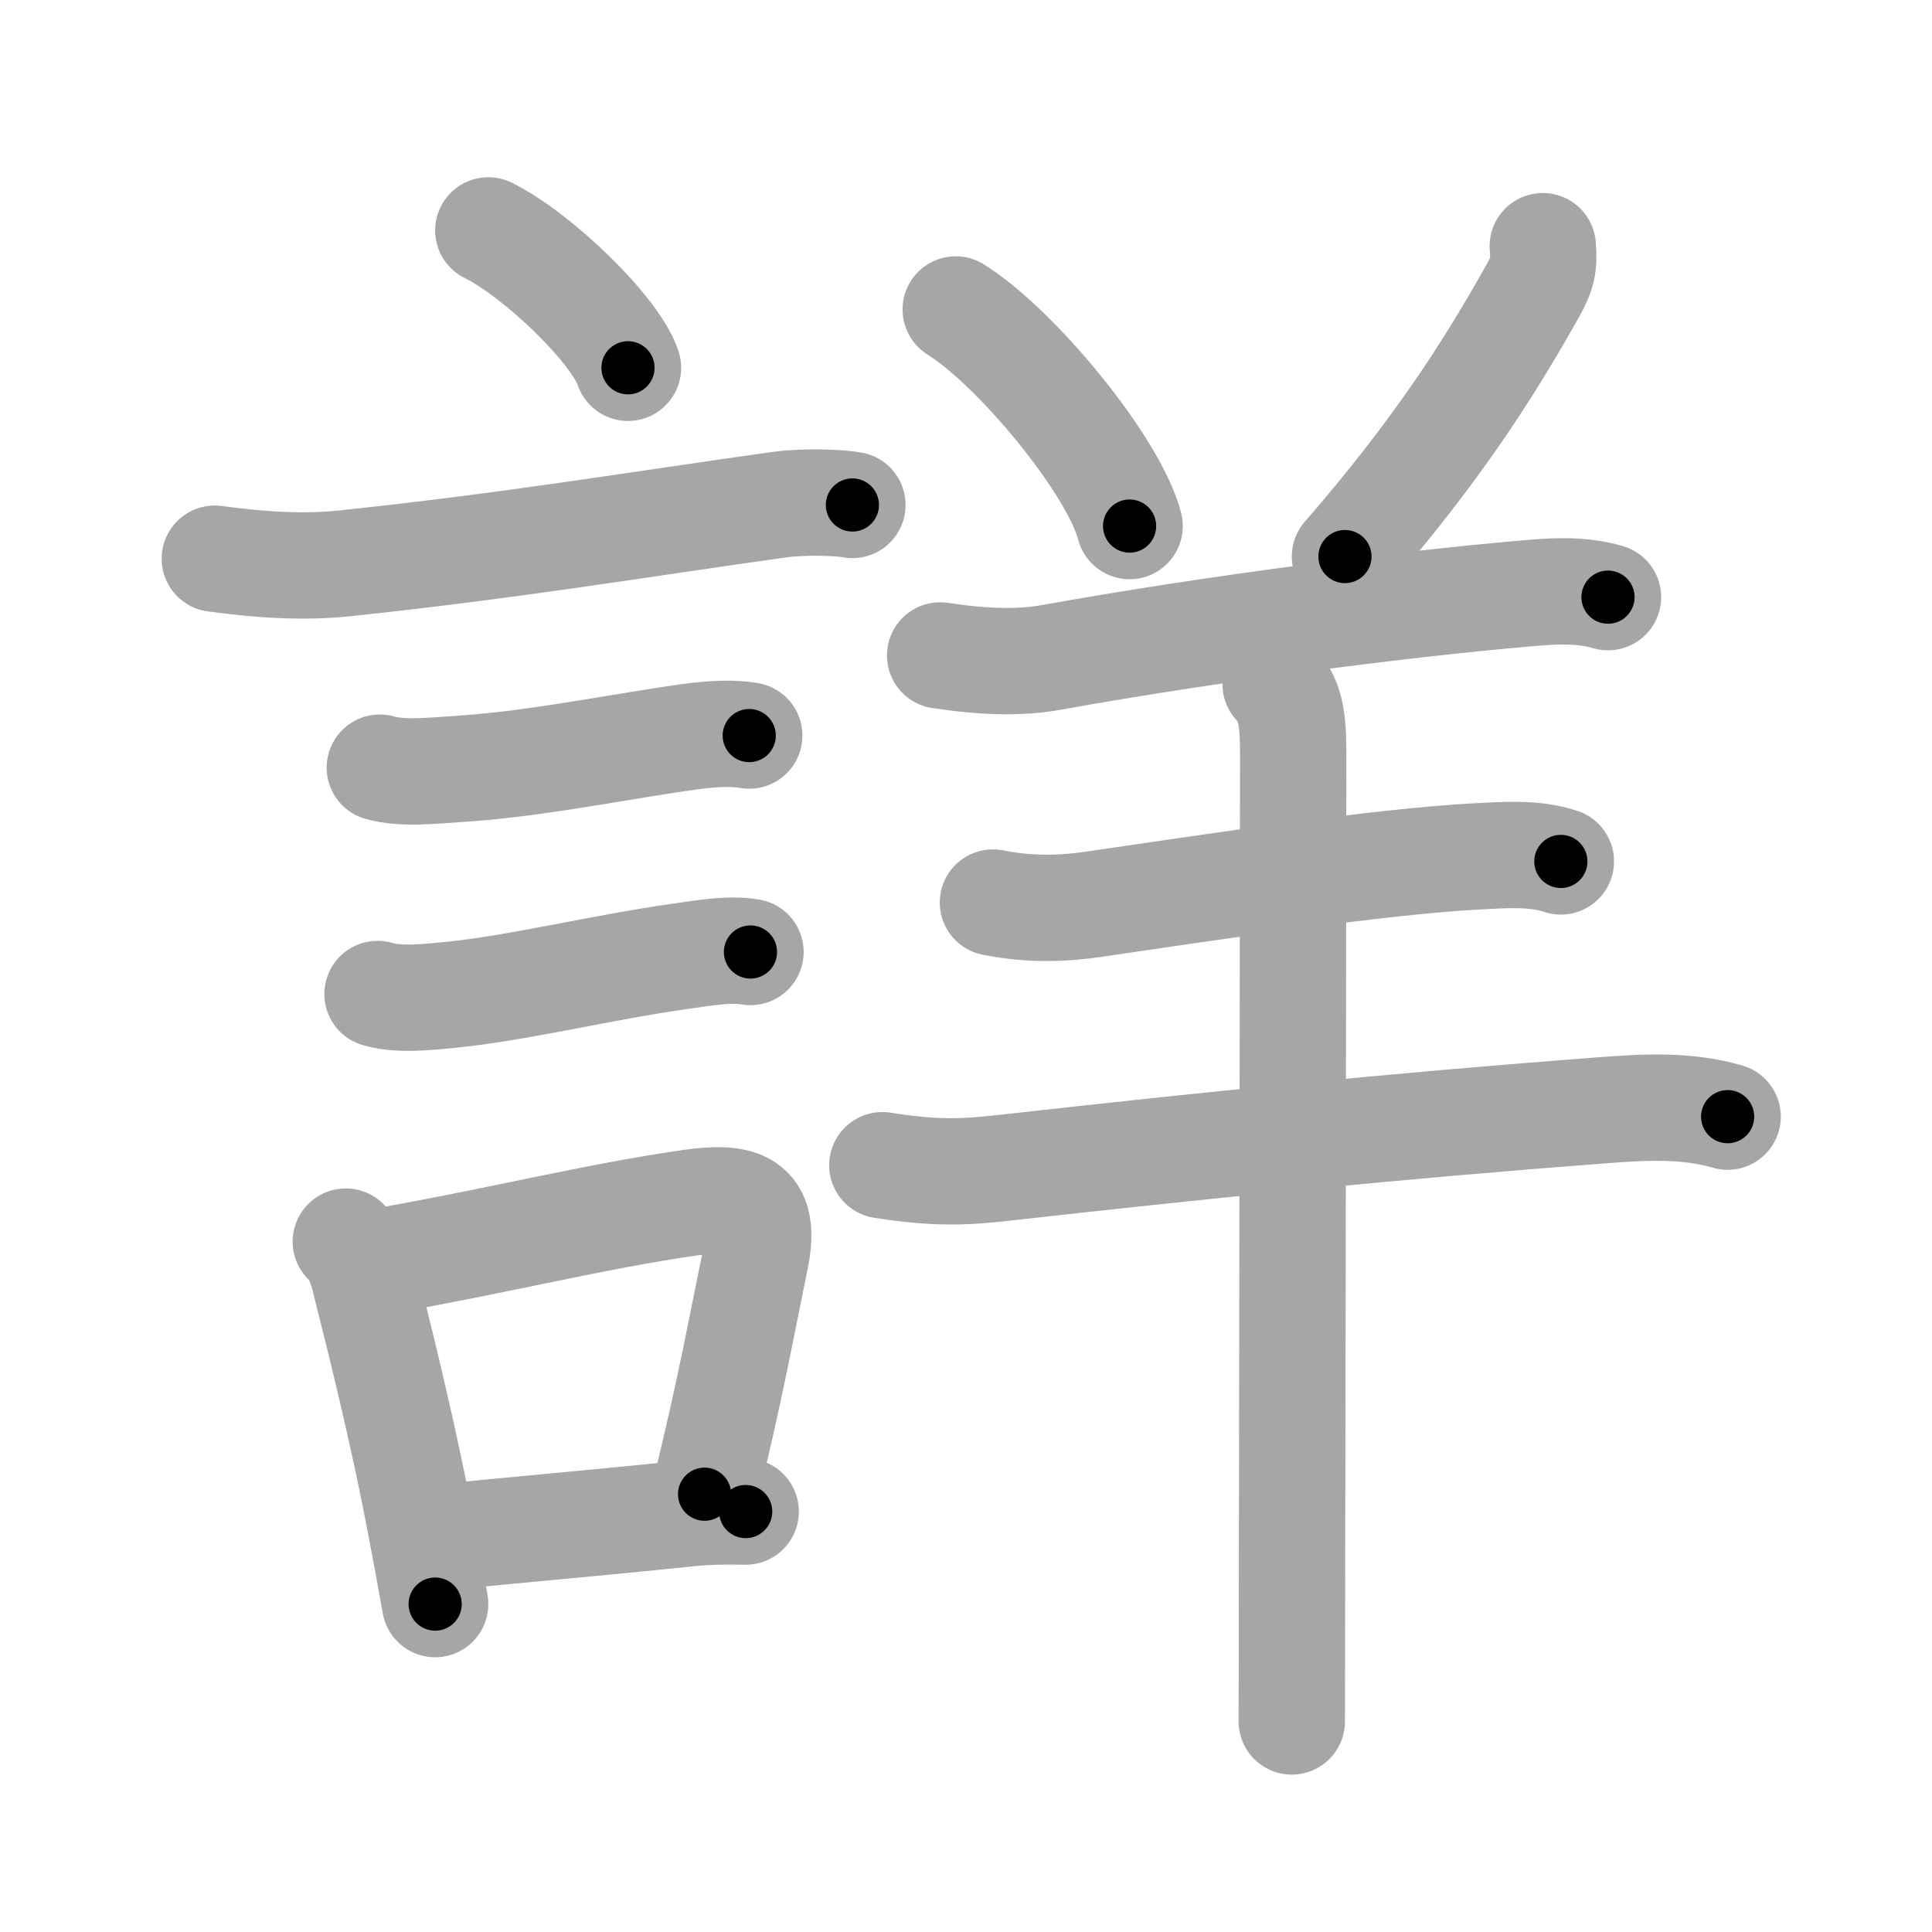 <svg xmlns="http://www.w3.org/2000/svg" viewBox="0 0 109 109" id="8a73"><g fill="none" stroke="#a6a6a6" stroke-width="6" stroke-linecap="round" stroke-linejoin="round"><g><g><path d="M27.55,13c2.78,1.37,7.18,5.62,7.88,7.75" /><path d="M12.12,31.52c2.63,0.36,5.01,0.5,7.26,0.27c9.52-1,16.91-2.25,24.61-3.32c1.36-0.19,3.42-0.12,4.1,0.02" /><path d="M21.43,43.31c1.29,0.37,3,0.16,4.33,0.08c3.93-0.24,7.93-1.03,11.89-1.64c1.44-0.22,3.18-0.5,4.62-0.25" /><path d="M21.3,56.08c1.18,0.36,2.87,0.17,4.09,0.05c3.67-0.35,8.78-1.59,12.88-2.16c1.26-0.17,2.81-0.48,4.07-0.26" /><g><path d="M19.51,70.05c0.83,0.79,1.03,2.02,1.29,3.06c0.85,3.33,2.09,8.46,2.96,13.1c0.29,1.54,0.56,3,0.79,4.29" /><path d="M21.36,71.19c6.8-1.19,12.06-2.54,17.53-3.33c2.91-0.42,4.38-0.02,3.74,3.11c-0.73,3.54-1.42,7.4-2.88,13.33" /><path d="M24.85,86.74c4.22-0.43,8.49-0.79,13.9-1.35c1.23-0.13,2.25-0.13,3.32-0.11" /></g></g><g p4:phon="羊" xmlns:p4="http://kanjivg.tagaini.net"><g><path d="M53.92,17.46c3.46,2.16,8.95,8.86,9.81,12.22" /><path d="M87.04,13.89c0.09,1.08-0.03,1.57-0.57,2.53c-2.44,4.34-5.35,8.95-10.59,14.98" /><path d="M53.04,36.98c2.59,0.39,4.57,0.42,6.33,0.1c9.5-1.71,20.11-3.02,26.39-3.57c1.67-0.15,3.33-0.3,4.96,0.18" /></g><path d="M56.02,50.92c2.23,0.45,4.17,0.32,5.73,0.09c6.54-0.96,16.06-2.4,21.5-2.69c1.57-0.08,3.29-0.23,4.81,0.28" /><path d="M49.78,65.74c3.22,0.51,4.88,0.37,7.11,0.12C67.9,64.62,79,63.5,90.39,62.64c2.37-0.18,4.77-0.32,7.08,0.36" /><path d="M71.97,38.6c0.96,0.96,0.99,2.4,0.99,4.17c0,4.97-0.05,34.79-0.07,48.1c0,3.34-0.01,5.65-0.01,6.25" /></g></g></g><g fill="none" stroke="#000" stroke-width="3" stroke-linecap="round" stroke-linejoin="round"><path d="M27.55,13c2.78,1.37,7.18,5.62,7.88,7.75" stroke-dasharray="11.214" stroke-dashoffset="11.214"><animate attributeName="stroke-dashoffset" values="11.214;11.214;0" dur="0.224s" fill="freeze" begin="0s;8a73.click" /></path><path d="M12.12,31.52c2.63,0.36,5.01,0.5,7.26,0.27c9.52-1,16.91-2.25,24.61-3.32c1.36-0.19,3.42-0.12,4.1,0.02" stroke-dasharray="36.23" stroke-dashoffset="36.23"><animate attributeName="stroke-dashoffset" values="36.23" fill="freeze" begin="8a73.click" /><animate attributeName="stroke-dashoffset" values="36.23;36.23;0" keyTimes="0;0.382;1" dur="0.586s" fill="freeze" begin="0s;8a73.click" /></path><path d="M21.43,43.31c1.29,0.37,3,0.16,4.33,0.08c3.93-0.24,7.93-1.03,11.89-1.64c1.44-0.22,3.18-0.5,4.62-0.25" stroke-dasharray="21.008" stroke-dashoffset="21.008"><animate attributeName="stroke-dashoffset" values="21.008" fill="freeze" begin="8a73.click" /><animate attributeName="stroke-dashoffset" values="21.008;21.008;0" keyTimes="0;0.736;1" dur="0.796s" fill="freeze" begin="0s;8a73.click" /></path><path d="M21.3,56.08c1.18,0.36,2.87,0.17,4.09,0.05c3.67-0.35,8.78-1.59,12.88-2.16c1.26-0.17,2.81-0.48,4.07-0.26" stroke-dasharray="21.274" stroke-dashoffset="21.274"><animate attributeName="stroke-dashoffset" values="21.274" fill="freeze" begin="8a73.click" /><animate attributeName="stroke-dashoffset" values="21.274;21.274;0" keyTimes="0;0.789;1" dur="1.009s" fill="freeze" begin="0s;8a73.click" /></path><path d="M19.51,70.05c0.83,0.79,1.03,2.02,1.29,3.06c0.85,3.33,2.09,8.46,2.96,13.1c0.29,1.54,0.56,3,0.79,4.29" stroke-dasharray="21.166" stroke-dashoffset="21.166"><animate attributeName="stroke-dashoffset" values="21.166" fill="freeze" begin="8a73.click" /><animate attributeName="stroke-dashoffset" values="21.166;21.166;0" keyTimes="0;0.826;1" dur="1.221s" fill="freeze" begin="0s;8a73.click" /></path><path d="M21.36,71.19c6.8-1.19,12.06-2.54,17.53-3.33c2.91-0.42,4.38-0.02,3.74,3.11c-0.73,3.54-1.42,7.4-2.88,13.33" stroke-dasharray="37.872" stroke-dashoffset="37.872"><animate attributeName="stroke-dashoffset" values="37.872" fill="freeze" begin="8a73.click" /><animate attributeName="stroke-dashoffset" values="37.872;37.872;0" keyTimes="0;0.763;1" dur="1.6s" fill="freeze" begin="0s;8a73.click" /></path><path d="M24.85,86.74c4.22-0.43,8.49-0.79,13.9-1.35c1.23-0.13,2.25-0.13,3.32-0.11" stroke-dasharray="17.291" stroke-dashoffset="17.291"><animate attributeName="stroke-dashoffset" values="17.291" fill="freeze" begin="8a73.click" /><animate attributeName="stroke-dashoffset" values="17.291;17.291;0" keyTimes="0;0.902;1" dur="1.773s" fill="freeze" begin="0s;8a73.click" /></path><path d="M53.92,17.46c3.46,2.16,8.95,8.86,9.81,12.22" stroke-dasharray="15.887" stroke-dashoffset="15.887"><animate attributeName="stroke-dashoffset" values="15.887" fill="freeze" begin="8a73.click" /><animate attributeName="stroke-dashoffset" values="15.887;15.887;0" keyTimes="0;0.918;1" dur="1.932s" fill="freeze" begin="0s;8a73.click" /></path><path d="M87.04,13.89c0.09,1.08-0.03,1.57-0.57,2.53c-2.44,4.34-5.35,8.95-10.59,14.98" stroke-dasharray="21.029" stroke-dashoffset="21.029"><animate attributeName="stroke-dashoffset" values="21.029" fill="freeze" begin="8a73.click" /><animate attributeName="stroke-dashoffset" values="21.029;21.029;0" keyTimes="0;0.902;1" dur="2.142s" fill="freeze" begin="0s;8a73.click" /></path><path d="M53.04,36.98c2.59,0.39,4.57,0.42,6.33,0.1c9.5-1.71,20.11-3.02,26.39-3.57c1.67-0.15,3.33-0.3,4.96,0.18" stroke-dasharray="37.994" stroke-dashoffset="37.994"><animate attributeName="stroke-dashoffset" values="37.994" fill="freeze" begin="8a73.click" /><animate attributeName="stroke-dashoffset" values="37.994;37.994;0" keyTimes="0;0.849;1" dur="2.522s" fill="freeze" begin="0s;8a73.click" /></path><path d="M56.02,50.92c2.23,0.45,4.17,0.32,5.73,0.09c6.54-0.96,16.06-2.4,21.5-2.69c1.57-0.08,3.29-0.23,4.81,0.28" stroke-dasharray="32.284" stroke-dashoffset="32.284"><animate attributeName="stroke-dashoffset" values="32.284" fill="freeze" begin="8a73.click" /><animate attributeName="stroke-dashoffset" values="32.284;32.284;0" keyTimes="0;0.886;1" dur="2.845s" fill="freeze" begin="0s;8a73.click" /></path><path d="M49.78,65.74c3.22,0.51,4.88,0.37,7.11,0.12C67.9,64.62,79,63.5,90.39,62.64c2.37-0.18,4.77-0.32,7.08,0.36" stroke-dasharray="47.927" stroke-dashoffset="47.927"><animate attributeName="stroke-dashoffset" values="47.927" fill="freeze" begin="8a73.click" /><animate attributeName="stroke-dashoffset" values="47.927;47.927;0" keyTimes="0;0.856;1" dur="3.324s" fill="freeze" begin="0s;8a73.click" /></path><path d="M71.97,38.6c0.96,0.96,0.99,2.4,0.99,4.17c0,4.97-0.05,34.79-0.07,48.1c0,3.34-0.01,5.65-0.01,6.25" stroke-dasharray="58.755" stroke-dashoffset="58.755"><animate attributeName="stroke-dashoffset" values="58.755" fill="freeze" begin="8a73.click" /><animate attributeName="stroke-dashoffset" values="58.755;58.755;0" keyTimes="0;0.85;1" dur="3.912s" fill="freeze" begin="0s;8a73.click" /></path></g></svg>